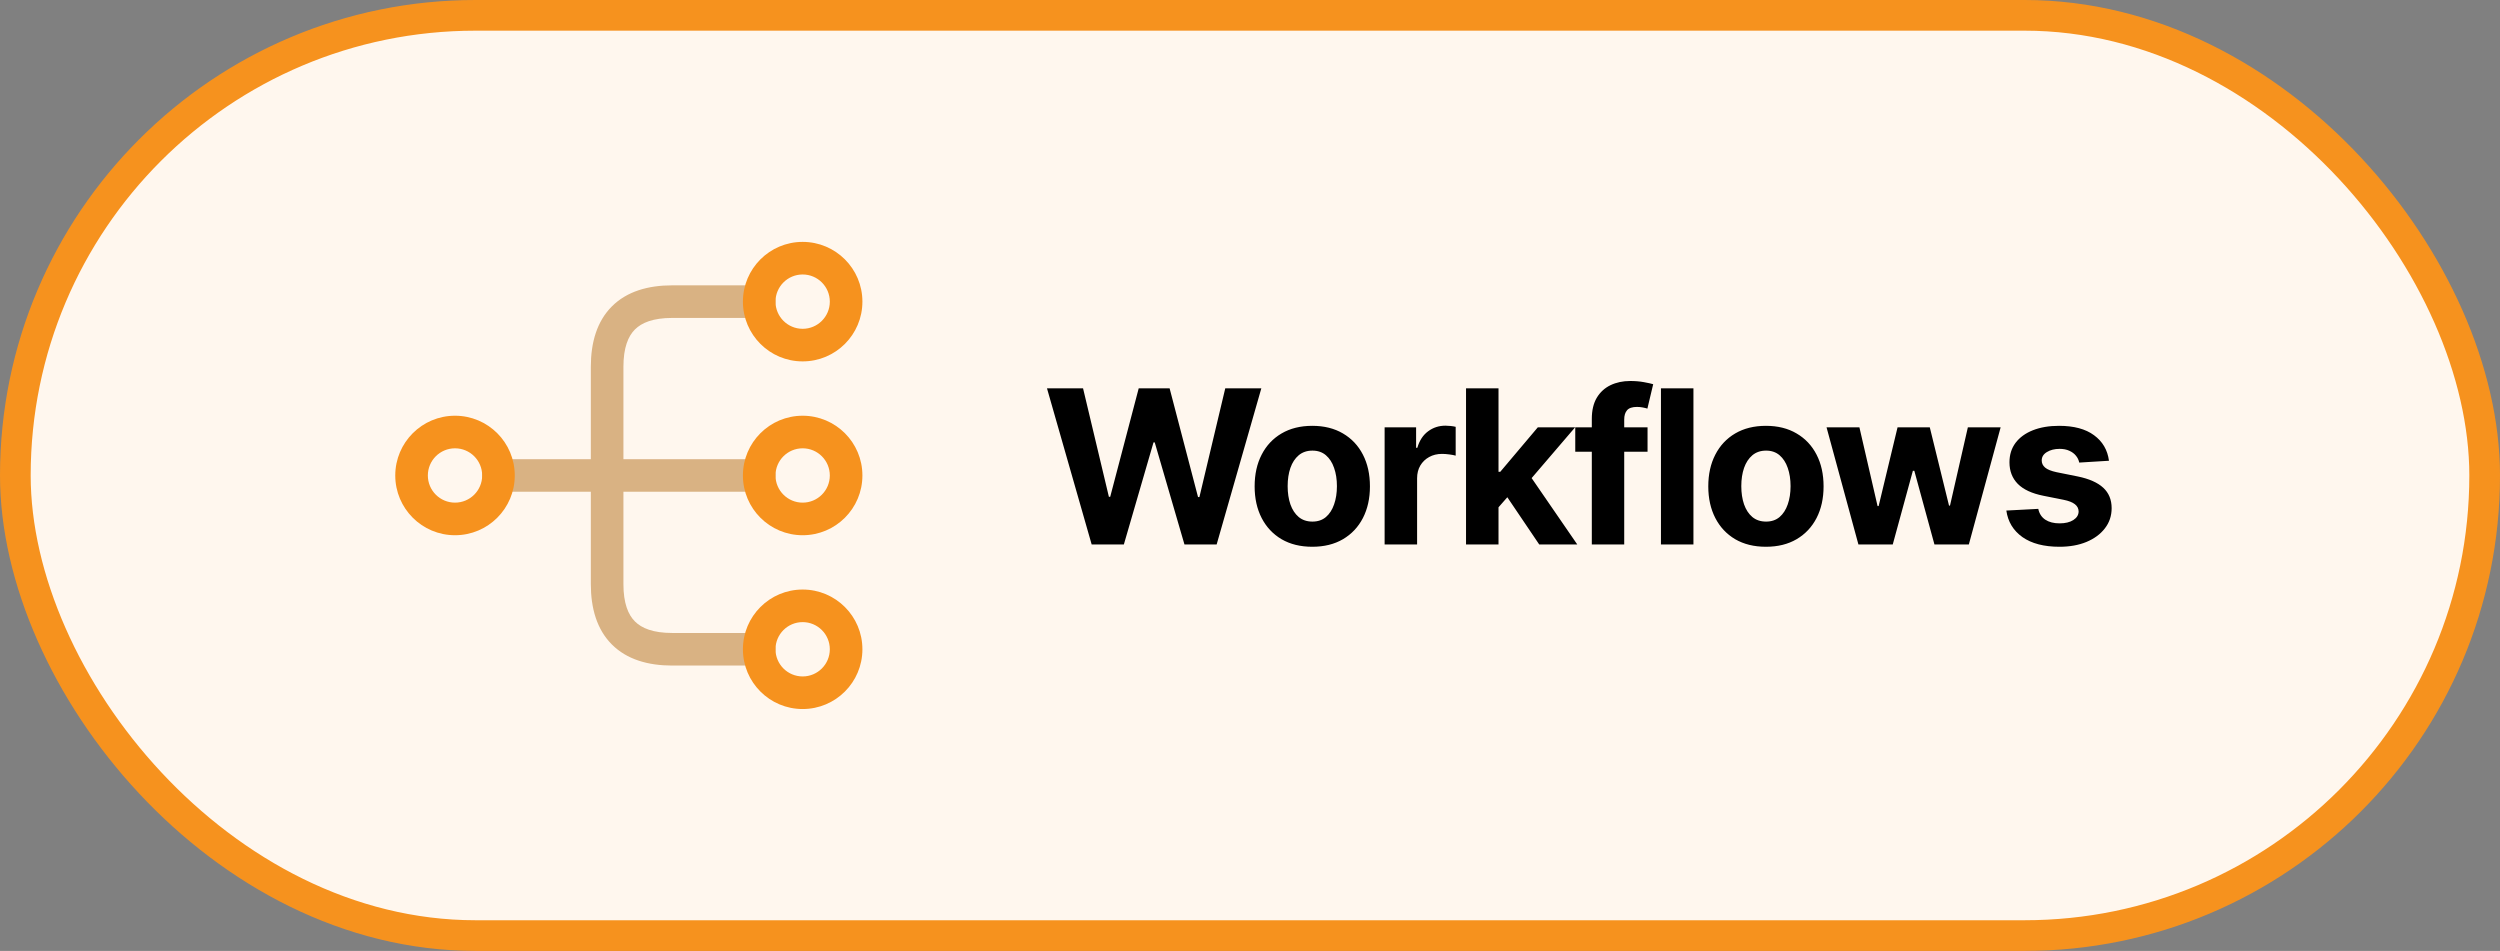 <svg width="163" height="62" viewBox="0 0 163 62" fill="none" xmlns="http://www.w3.org/2000/svg">
<rect x="0" y="0" width="163" height="62" fill="#808080" stroke="none"/>
<rect x="1" y="1" width="161" height="60" rx="30" fill="#FFF7EE"/>
<rect x="1" y="1" width="161" height="60" rx="30" stroke="#F6921E" stroke-width="2"/>
<path d="M49.5 29.938C50.087 29.938 50.562 30.413 50.562 31C50.562 31.587 50.087 32.062 49.5 32.062H32.5C31.913 32.062 31.438 31.587 31.438 31C31.438 30.413 31.913 29.938 32.5 29.938H49.5Z" fill="#D9B283"/>
<path d="M38.522 38.083V23.916C38.522 22.336 38.917 20.955 39.895 19.977C40.873 18.999 42.254 18.604 43.834 18.604H49.501C50.087 18.604 50.563 19.079 50.563 19.666C50.563 20.253 50.087 20.729 49.501 20.729H43.834C42.581 20.729 41.837 21.041 41.398 21.48C40.959 21.919 40.647 22.663 40.647 23.916V38.083C40.647 39.336 40.959 40.08 41.398 40.519C41.837 40.958 42.581 41.27 43.834 41.27H49.501C50.087 41.27 50.563 41.746 50.563 42.333C50.563 42.919 50.087 43.395 49.501 43.395H43.834C42.254 43.395 40.873 42.999 39.895 42.021C38.917 41.044 38.522 39.663 38.522 38.083Z" fill="#D9B283"/>
<path d="M54.104 31.001C54.104 30.023 53.311 29.23 52.333 29.23C51.355 29.23 50.562 30.023 50.562 31.001C50.562 31.979 51.355 32.772 52.333 32.772C53.311 32.772 54.104 31.979 54.104 31.001ZM56.229 31.001C56.229 33.153 54.485 34.897 52.333 34.897C50.182 34.897 48.438 33.153 48.438 31.001C48.438 28.85 50.182 27.105 52.333 27.105C54.485 27.105 56.229 28.85 56.229 31.001Z" fill="#F6921E"/>
<path d="M54.104 19.667C54.104 18.689 53.311 17.896 52.333 17.896C51.355 17.896 50.562 18.689 50.562 19.667C50.562 20.645 51.355 21.438 52.333 21.438C53.311 21.438 54.104 20.645 54.104 19.667ZM56.229 19.667C56.229 21.819 54.485 23.563 52.333 23.563C50.182 23.563 48.438 21.819 48.438 19.667C48.438 17.516 50.182 15.771 52.333 15.771C54.485 15.771 56.229 17.516 56.229 19.667Z" fill="#F6921E"/>
<path d="M54.104 42.333C54.104 41.355 53.311 40.562 52.333 40.562C51.355 40.562 50.562 41.355 50.562 42.333C50.562 43.311 51.355 44.104 52.333 44.104C53.311 44.104 54.104 43.311 54.104 42.333ZM56.229 42.333C56.229 44.485 54.485 46.229 52.333 46.229C50.182 46.229 48.438 44.485 48.438 42.333C48.438 40.182 50.182 38.438 52.333 38.438C54.485 38.438 56.229 40.182 56.229 42.333Z" fill="#F6921E"/>
<path d="M31.438 31.001C31.438 30.023 30.645 29.23 29.667 29.23C28.689 29.23 27.896 30.023 27.896 31.001C27.896 31.979 28.689 32.772 29.667 32.772C30.645 32.772 31.438 31.979 31.438 31.001ZM33.563 31.001C33.563 33.153 31.819 34.897 29.667 34.897C27.516 34.897 25.771 33.153 25.771 31.001C25.771 28.85 27.516 27.105 29.667 27.105C31.819 27.105 33.563 28.85 33.563 31.001Z" fill="#F6921E"/>
<path d="M71.177 35.5L68.263 25.318H70.615L72.3 32.393H72.385L74.244 25.318H76.258L78.112 32.408H78.202L79.887 25.318H82.239L79.325 35.5H77.227L75.288 28.843H75.209L73.275 35.5H71.177ZM85.561 35.649C84.789 35.649 84.121 35.485 83.558 35.157C82.997 34.825 82.565 34.365 82.26 33.775C81.955 33.182 81.802 32.494 81.802 31.712C81.802 30.923 81.955 30.233 82.26 29.643C82.565 29.05 82.997 28.59 83.558 28.261C84.121 27.93 84.789 27.764 85.561 27.764C86.333 27.764 86.999 27.93 87.56 28.261C88.123 28.59 88.557 29.05 88.862 29.643C89.167 30.233 89.32 30.923 89.32 31.712C89.32 32.494 89.167 33.182 88.862 33.775C88.557 34.365 88.123 34.825 87.56 35.157C86.999 35.485 86.333 35.649 85.561 35.649ZM85.571 34.008C85.922 34.008 86.216 33.909 86.451 33.71C86.686 33.508 86.864 33.233 86.983 32.885C87.106 32.537 87.167 32.141 87.167 31.697C87.167 31.253 87.106 30.857 86.983 30.509C86.864 30.16 86.686 29.885 86.451 29.683C86.216 29.481 85.922 29.38 85.571 29.38C85.216 29.38 84.918 29.481 84.676 29.683C84.437 29.885 84.257 30.16 84.134 30.509C84.015 30.857 83.955 31.253 83.955 31.697C83.955 32.141 84.015 32.537 84.134 32.885C84.257 33.233 84.437 33.508 84.676 33.71C84.918 33.909 85.216 34.008 85.571 34.008ZM90.277 35.5V27.864H92.33V29.196H92.409C92.549 28.722 92.782 28.364 93.111 28.122C93.439 27.877 93.816 27.754 94.244 27.754C94.35 27.754 94.464 27.761 94.587 27.774C94.71 27.787 94.817 27.806 94.91 27.829V29.708C94.811 29.678 94.673 29.652 94.498 29.629C94.322 29.605 94.161 29.594 94.015 29.594C93.704 29.594 93.425 29.662 93.18 29.798C92.938 29.93 92.746 30.116 92.603 30.354C92.464 30.593 92.395 30.868 92.395 31.18V35.5H90.277ZM97.504 33.303L97.509 30.762H97.817L100.263 27.864H102.695L99.408 31.702H98.906L97.504 33.303ZM95.585 35.5V25.318H97.703V35.5H95.585ZM100.358 35.5L98.111 32.174L99.523 30.678L102.839 35.5H100.358ZM107.42 27.864V29.454H102.707V27.864H107.42ZM103.786 35.5V27.312C103.786 26.758 103.894 26.299 104.109 25.935C104.328 25.57 104.626 25.297 105.004 25.114C105.382 24.932 105.811 24.841 106.292 24.841C106.616 24.841 106.913 24.866 107.182 24.916C107.453 24.965 107.655 25.01 107.788 25.05L107.41 26.641C107.327 26.614 107.225 26.589 107.102 26.566C106.983 26.543 106.86 26.531 106.734 26.531C106.423 26.531 106.205 26.604 106.083 26.75C105.96 26.892 105.899 27.093 105.899 27.352V35.5H103.786ZM110.412 25.318V35.5H108.294V25.318H110.412ZM115.139 35.649C114.366 35.649 113.699 35.485 113.135 35.157C112.575 34.825 112.143 34.365 111.838 33.775C111.533 33.182 111.38 32.494 111.38 31.712C111.38 30.923 111.533 30.233 111.838 29.643C112.143 29.05 112.575 28.59 113.135 28.261C113.699 27.93 114.366 27.764 115.139 27.764C115.911 27.764 116.577 27.93 117.137 28.261C117.701 28.59 118.135 29.05 118.44 29.643C118.745 30.233 118.897 30.923 118.897 31.712C118.897 32.494 118.745 33.182 118.44 33.775C118.135 34.365 117.701 34.825 117.137 35.157C116.577 35.485 115.911 35.649 115.139 35.649ZM115.149 34.008C115.5 34.008 115.793 33.909 116.029 33.71C116.264 33.508 116.441 33.233 116.561 32.885C116.683 32.537 116.745 32.141 116.745 31.697C116.745 31.253 116.683 30.857 116.561 30.509C116.441 30.16 116.264 29.885 116.029 29.683C115.793 29.481 115.5 29.38 115.149 29.38C114.794 29.38 114.496 29.481 114.254 29.683C114.015 29.885 113.835 30.16 113.712 30.509C113.593 30.857 113.533 31.253 113.533 31.697C113.533 32.141 113.593 32.537 113.712 32.885C113.835 33.233 114.015 33.508 114.254 33.71C114.496 33.909 114.794 34.008 115.149 34.008ZM121.169 35.5L119.091 27.864H121.234L122.417 32.994H122.487L123.72 27.864H125.823L127.076 32.965H127.14L128.304 27.864H130.441L128.368 35.5H126.126L124.814 30.697H124.719L123.407 35.5H121.169ZM137.505 30.041L135.566 30.16C135.533 29.995 135.462 29.846 135.352 29.713C135.243 29.577 135.099 29.47 134.92 29.39C134.744 29.307 134.534 29.266 134.288 29.266C133.96 29.266 133.683 29.335 133.458 29.474C133.233 29.61 133.12 29.793 133.12 30.021C133.12 30.204 133.193 30.358 133.339 30.484C133.485 30.61 133.735 30.711 134.089 30.787L135.471 31.065C136.214 31.218 136.767 31.463 137.132 31.801C137.497 32.139 137.679 32.583 137.679 33.133C137.679 33.634 137.531 34.073 137.236 34.451C136.945 34.829 136.544 35.124 136.033 35.336C135.526 35.545 134.941 35.649 134.278 35.649C133.267 35.649 132.462 35.439 131.862 35.018C131.266 34.593 130.916 34.017 130.813 33.288L132.896 33.178C132.959 33.486 133.112 33.722 133.354 33.884C133.596 34.043 133.905 34.123 134.283 34.123C134.655 34.123 134.953 34.052 135.178 33.909C135.407 33.763 135.523 33.576 135.526 33.347C135.523 33.155 135.442 32.998 135.283 32.875C135.123 32.749 134.878 32.653 134.547 32.587L133.224 32.323C132.479 32.174 131.923 31.916 131.559 31.548C131.198 31.18 131.017 30.711 131.017 30.141C131.017 29.65 131.15 29.227 131.415 28.873C131.683 28.518 132.059 28.245 132.543 28.053C133.03 27.86 133.601 27.764 134.253 27.764C135.218 27.764 135.977 27.968 136.53 28.376C137.087 28.783 137.412 29.338 137.505 30.041Z" fill="black"/>
</svg>
